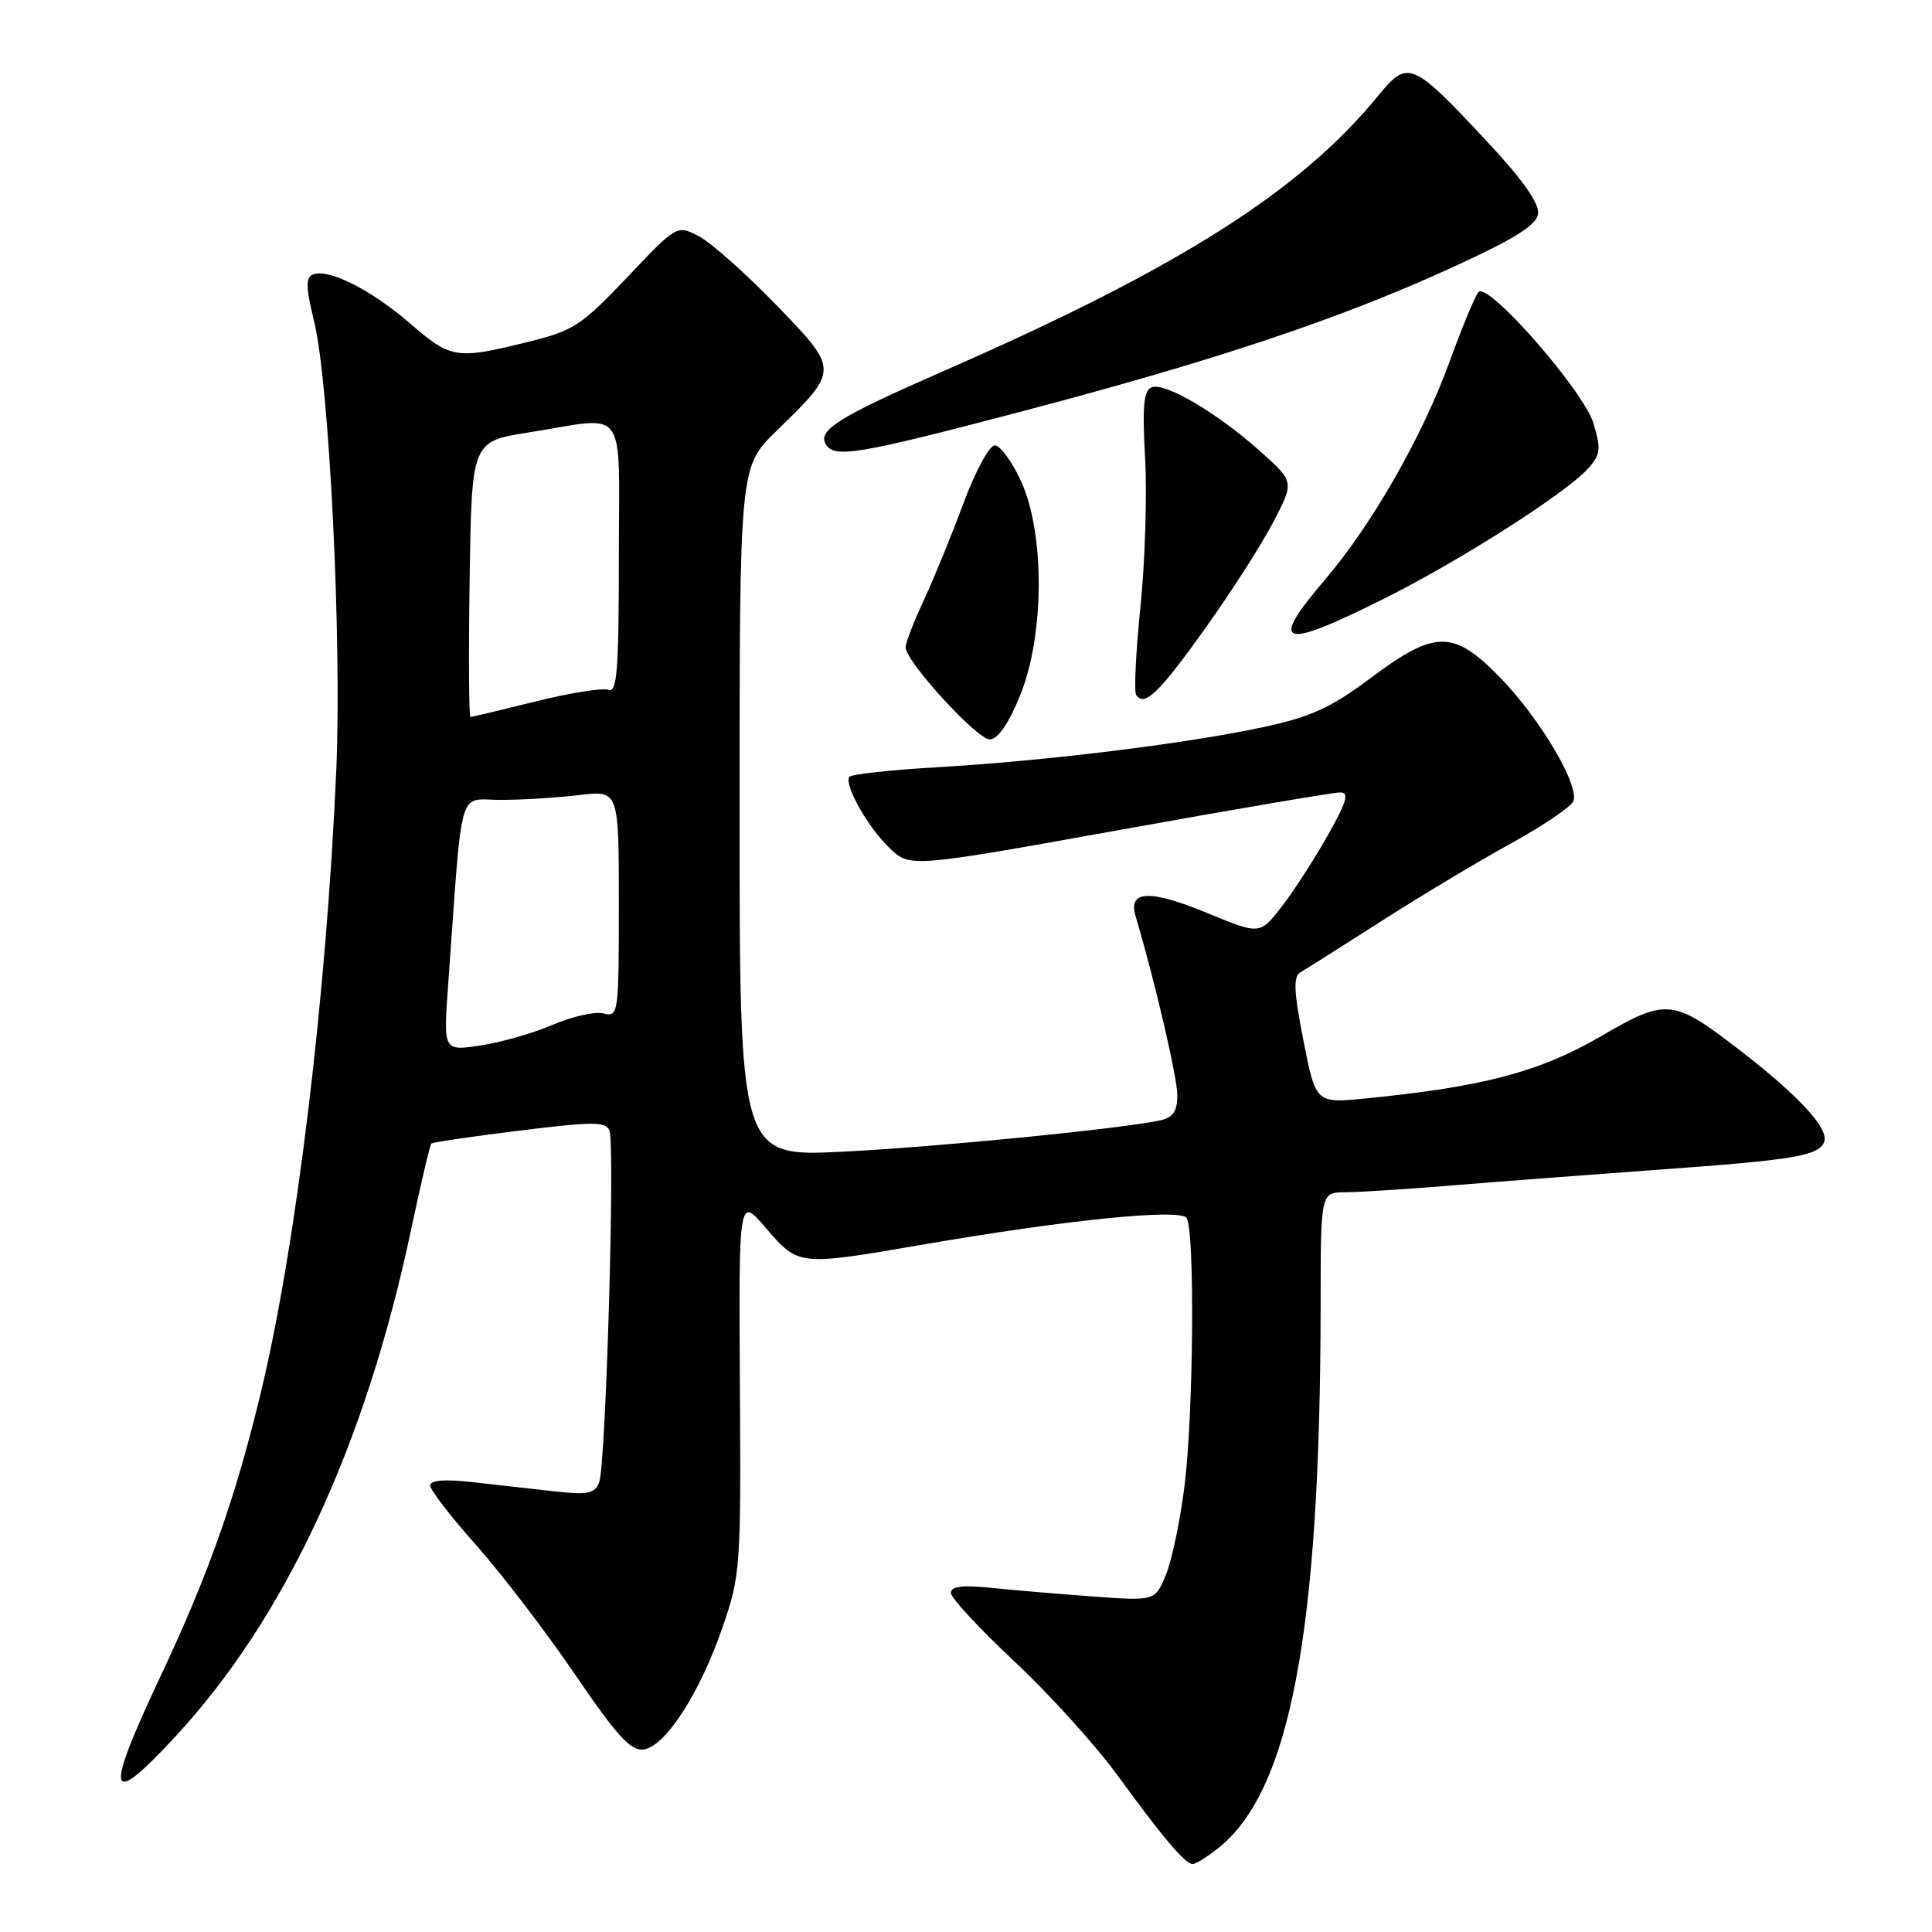 <?xml version="1.0" encoding="UTF-8" standalone="no"?>
<!DOCTYPE svg PUBLIC "-//W3C//DTD SVG 1.1//EN" "http://www.w3.org/Graphics/SVG/1.1/DTD/svg11.dtd" >
<svg xmlns="http://www.w3.org/2000/svg" xmlns:xlink="http://www.w3.org/1999/xlink" version="1.1" viewBox="0 0 256 256">
 <g >
 <path fill="currentColor"
d=" M 161.37 244.93 C 170.97 237.38 174.96 216.19 174.99 172.75 C 175.00 158.00 175.00 158.00 178.25 157.98 C 180.04 157.98 186.68 157.55 193.00 157.03 C 199.32 156.51 211.25 155.61 219.50 155.01 C 237.74 153.70 241.00 153.16 241.71 151.31 C 242.37 149.59 238.49 145.33 230.84 139.40 C 221.61 132.26 220.94 132.19 211.95 137.41 C 203.98 142.04 196.37 144.04 180.93 145.55 C 174.35 146.20 174.35 146.20 172.71 137.87 C 171.44 131.43 171.35 129.38 172.29 128.85 C 172.95 128.47 177.78 125.42 183.00 122.08 C 188.22 118.73 195.98 114.08 200.23 111.75 C 204.47 109.41 208.19 106.89 208.48 106.15 C 209.30 104.07 204.04 95.19 198.81 89.82 C 192.60 83.43 190.19 83.43 181.62 89.84 C 176.32 93.80 173.72 94.99 167.32 96.36 C 157.19 98.54 138.46 100.84 124.21 101.66 C 118.01 102.02 112.75 102.60 112.53 102.94 C 111.85 104.05 115.01 109.64 117.86 112.36 C 120.58 114.97 120.58 114.97 148.27 109.99 C 163.50 107.24 176.68 105.00 177.56 105.00 C 178.82 105.00 178.48 106.19 175.90 110.75 C 174.12 113.91 171.37 118.16 169.80 120.18 C 166.94 123.86 166.94 123.86 159.94 120.97 C 152.32 117.83 149.45 117.96 150.47 121.39 C 153.04 130.05 156.00 142.75 156.00 145.11 C 156.00 147.26 155.44 148.08 153.75 148.45 C 148.47 149.58 124.45 151.96 111.75 152.60 C 98.00 153.29 98.00 153.29 98.00 107.58 C 98.00 61.87 98.00 61.87 102.85 57.14 C 111.23 48.98 111.23 49.06 102.81 40.36 C 98.79 36.21 94.19 32.13 92.60 31.30 C 89.70 29.79 89.70 29.79 83.10 36.75 C 76.99 43.18 76.00 43.83 69.79 45.35 C 60.46 47.65 59.73 47.53 54.33 42.85 C 49.21 38.42 43.57 35.57 41.50 36.36 C 40.48 36.75 40.51 38.01 41.64 42.67 C 43.63 50.89 45.30 84.79 44.56 102.00 C 43.26 131.95 39.26 165.01 34.56 184.54 C 31.20 198.48 27.63 208.60 21.37 221.90 C 13.76 238.04 14.19 239.88 23.25 230.09 C 37.77 214.41 48.41 191.55 54.44 163.08 C 55.75 156.90 56.97 151.70 57.16 151.53 C 57.35 151.35 62.61 150.58 68.86 149.81 C 78.66 148.60 80.29 148.60 80.76 149.83 C 81.51 151.77 80.27 194.13 79.40 196.39 C 78.81 197.93 77.93 198.11 73.36 197.60 C 70.41 197.27 65.53 196.72 62.50 196.38 C 58.88 195.98 57.00 196.14 57.00 196.84 C 57.00 197.42 59.73 200.96 63.06 204.70 C 66.39 208.44 72.28 216.14 76.15 221.81 C 81.79 230.09 83.60 232.06 85.31 231.81 C 88.19 231.39 92.73 224.35 95.73 215.65 C 98.12 208.74 98.19 207.68 98.04 183.51 C 97.89 158.51 97.89 158.51 101.52 162.76 C 105.80 167.75 105.82 167.75 122.14 164.94 C 141.31 161.63 156.38 160.11 157.23 161.39 C 158.34 163.06 158.15 187.39 156.95 196.93 C 156.37 201.54 155.26 206.84 154.47 208.72 C 153.04 212.14 153.04 212.14 144.77 211.54 C 140.22 211.20 134.14 210.69 131.25 210.39 C 127.51 210.01 126.00 210.20 126.00 211.07 C 126.00 211.73 129.78 215.82 134.41 220.14 C 139.03 224.47 145.19 231.27 148.09 235.26 C 154.12 243.54 157.05 247.00 158.04 247.00 C 158.42 247.00 159.92 246.07 161.37 244.93 Z  M 135.13 92.25 C 138.41 84.30 138.48 70.70 135.29 63.75 C 134.09 61.14 132.52 59.01 131.81 59.01 C 131.09 59.02 129.21 62.51 127.63 66.76 C 126.05 71.02 123.69 76.79 122.38 79.60 C 121.07 82.40 120.00 85.18 120.00 85.78 C 120.00 87.63 129.42 97.94 131.13 97.97 C 132.19 97.99 133.60 95.98 135.13 92.25 Z  M 159.72 83.23 C 163.15 78.43 167.20 72.10 168.72 69.17 C 171.50 63.84 171.50 63.84 167.01 59.82 C 161.33 54.74 154.39 50.64 152.61 51.32 C 151.54 51.73 151.35 53.79 151.73 60.67 C 152.00 65.53 151.73 74.39 151.12 80.36 C 150.51 86.33 150.25 91.60 150.54 92.06 C 151.59 93.76 153.61 91.81 159.72 83.23 Z  M 183.27 79.39 C 193.40 74.34 207.42 65.40 210.41 62.10 C 212.08 60.25 212.17 59.52 211.15 56.11 C 209.86 51.81 197.23 37.36 195.92 38.69 C 195.49 39.14 193.77 43.26 192.10 47.86 C 188.47 57.84 181.81 69.50 175.55 76.83 C 168.05 85.62 169.70 86.17 183.27 79.39 Z  M 135.11 54.59 C 160.78 47.84 177.21 42.37 192.00 35.63 C 200.64 31.69 203.57 29.88 203.80 28.35 C 204.00 26.96 201.80 23.84 196.92 18.62 C 187.11 8.12 186.54 7.88 182.64 12.66 C 172.28 25.34 156.22 35.52 125.02 49.17 C 111.08 55.27 108.28 57.02 109.44 58.90 C 110.58 60.74 113.73 60.21 135.11 54.59 Z  M 59.39 130.38 C 61.34 103.39 60.59 106.00 66.35 105.99 C 69.18 105.99 73.86 105.70 76.75 105.35 C 82.00 104.72 82.00 104.72 82.00 119.77 C 82.00 134.34 81.94 134.80 79.99 134.29 C 78.89 134.00 75.85 134.67 73.24 135.79 C 70.63 136.91 66.30 138.15 63.62 138.54 C 58.74 139.27 58.74 139.27 59.39 130.38 Z  M 62.23 76.75 C 62.50 58.50 62.50 58.50 70.00 57.31 C 83.40 55.19 82.00 53.26 82.00 73.97 C 82.00 88.78 81.76 91.84 80.63 91.41 C 79.88 91.12 75.54 91.81 70.99 92.94 C 66.45 94.07 62.55 95.00 62.34 95.00 C 62.13 95.00 62.08 86.79 62.23 76.75 Z "/>
</g>
</svg>